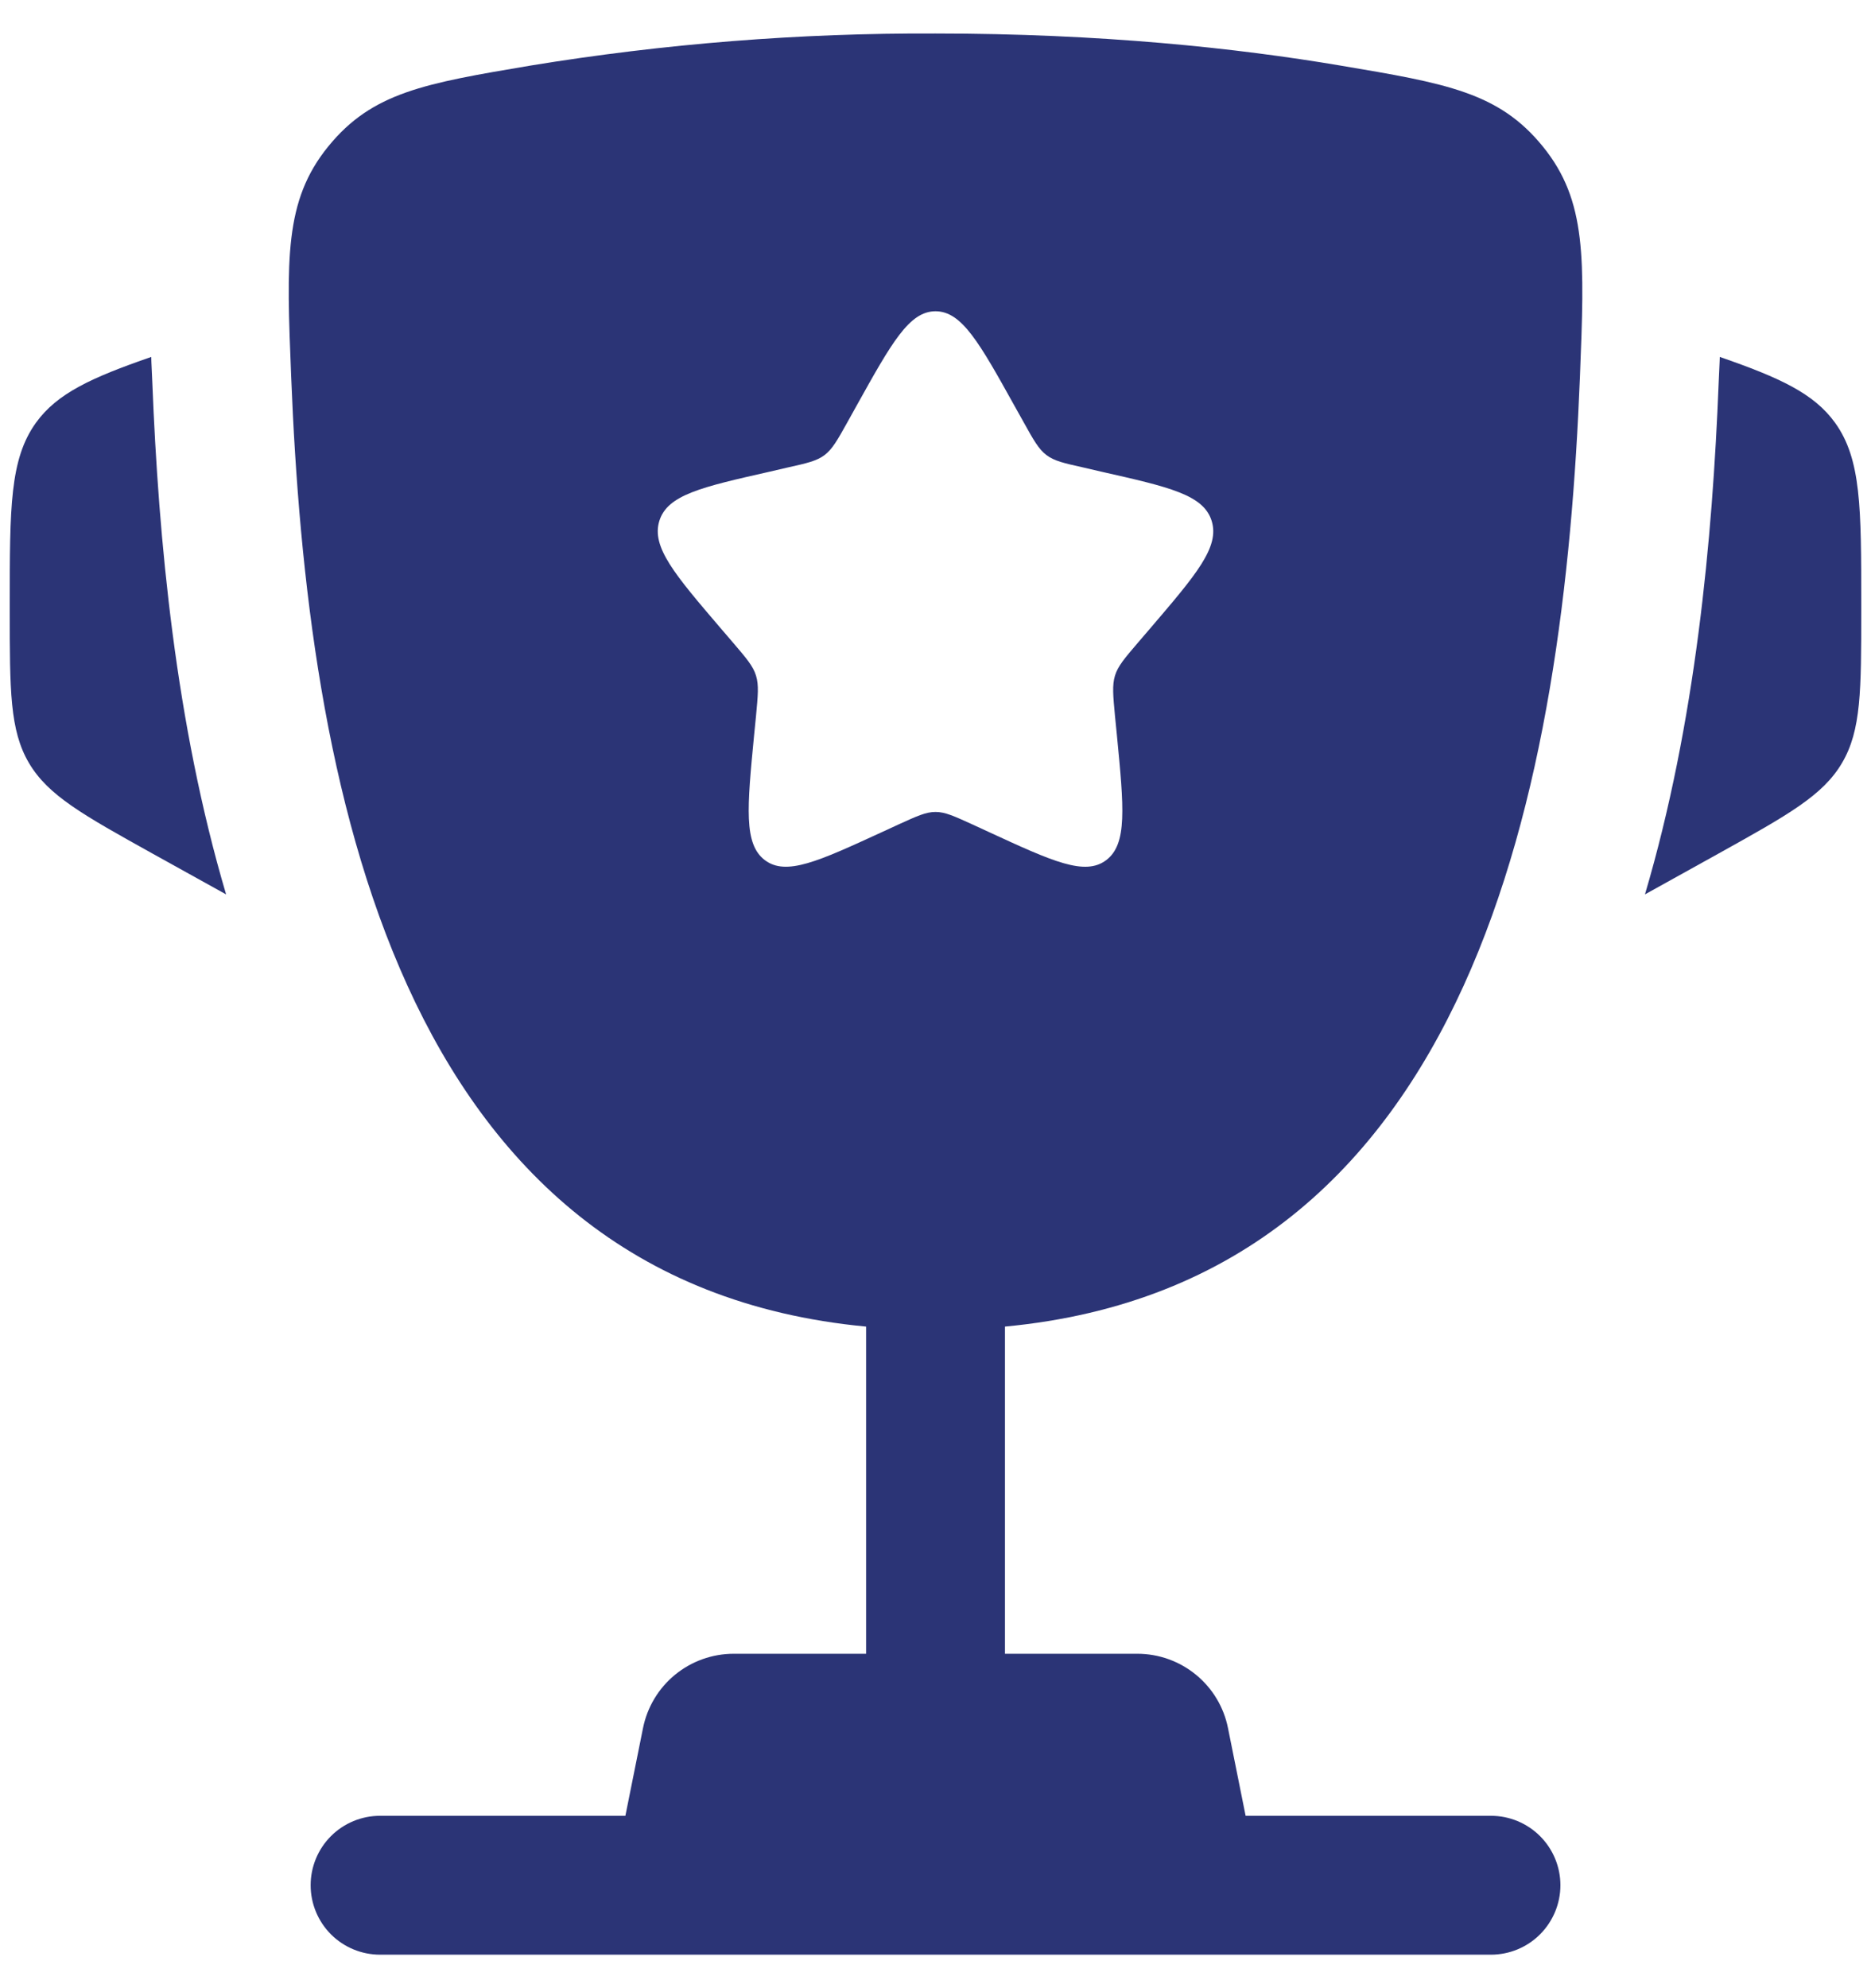 <svg width="32" height="34" viewBox="0 0 32 34" fill="none" xmlns="http://www.w3.org/2000/svg">
<path d="M31.833 10.329V10.445C31.833 11.807 31.833 12.489 31.505 13.046C31.178 13.604 30.581 13.935 29.39 14.598L28.134 15.295C28.999 12.369 29.289 9.224 29.395 6.536L29.411 6.186L29.414 6.104C30.445 6.461 31.024 6.729 31.385 7.229C31.833 7.852 31.833 8.678 31.833 10.329ZM0.167 10.329V10.445C0.167 11.807 0.167 12.489 0.494 13.046C0.822 13.604 1.419 13.935 2.61 14.598L3.867 15.295C3.001 12.369 2.711 9.224 2.605 6.536L2.589 6.186L2.587 6.104C1.555 6.461 0.976 6.729 0.615 7.229C0.167 7.852 0.167 8.68 0.167 10.329Z" fill="#2B3476"/>
<path fill-rule="evenodd" clip-rule="evenodd" d="M16 0.573C18.825 0.573 21.151 0.821 22.93 1.122C24.734 1.426 25.635 1.578 26.388 2.506C27.142 3.434 27.101 4.436 27.022 6.44C26.749 13.326 25.264 21.925 17.188 22.686V28.281H19.452C19.818 28.281 20.172 28.408 20.455 28.64C20.738 28.872 20.932 29.195 21.003 29.554L21.304 31.052H25.5C25.815 31.052 26.117 31.177 26.34 31.4C26.562 31.622 26.688 31.924 26.688 32.239C26.688 32.554 26.562 32.856 26.34 33.079C26.117 33.302 25.815 33.427 25.5 33.427H6.5C6.185 33.427 5.883 33.302 5.66 33.079C5.438 32.856 5.313 32.554 5.313 32.239C5.313 31.924 5.438 31.622 5.66 31.4C5.883 31.177 6.185 31.052 6.5 31.052H10.696L10.997 29.554C11.069 29.195 11.262 28.872 11.545 28.64C11.828 28.408 12.183 28.281 12.549 28.281H14.813V22.686C6.738 21.925 5.252 13.325 4.98 6.44C4.899 4.436 4.86 3.432 5.613 2.506C6.366 1.578 7.266 1.426 9.07 1.122C11.361 0.747 13.679 0.563 16 0.573ZM17.508 7.221L17.352 6.942C16.751 5.861 16.45 5.323 16 5.323C15.55 5.323 15.25 5.861 14.648 6.942L14.493 7.221C14.322 7.528 14.236 7.68 14.103 7.782C13.969 7.883 13.803 7.921 13.47 7.995L13.169 8.065C12.001 8.329 11.416 8.461 11.277 8.907C11.138 9.354 11.537 9.821 12.333 10.752L12.539 10.992C12.765 11.257 12.879 11.388 12.93 11.553C12.981 11.718 12.963 11.893 12.93 12.246L12.898 12.568C12.778 13.811 12.718 14.433 13.081 14.709C13.445 14.984 13.992 14.732 15.086 14.229L15.368 14.099C15.68 13.957 15.835 13.885 16 13.885C16.165 13.885 16.32 13.957 16.632 14.099L16.914 14.229C18.008 14.734 18.556 14.984 18.92 14.709C19.284 14.433 19.222 13.811 19.102 12.568L19.07 12.246C19.037 11.893 19.02 11.718 19.07 11.553C19.121 11.388 19.235 11.257 19.461 10.992L19.667 10.752C20.463 9.821 20.863 9.355 20.723 8.907C20.584 8.461 20 8.329 18.831 8.065L18.53 7.995C18.198 7.921 18.032 7.884 17.897 7.782C17.764 7.68 17.678 7.528 17.508 7.221Z" fill="#2B3476"/>
</svg>
